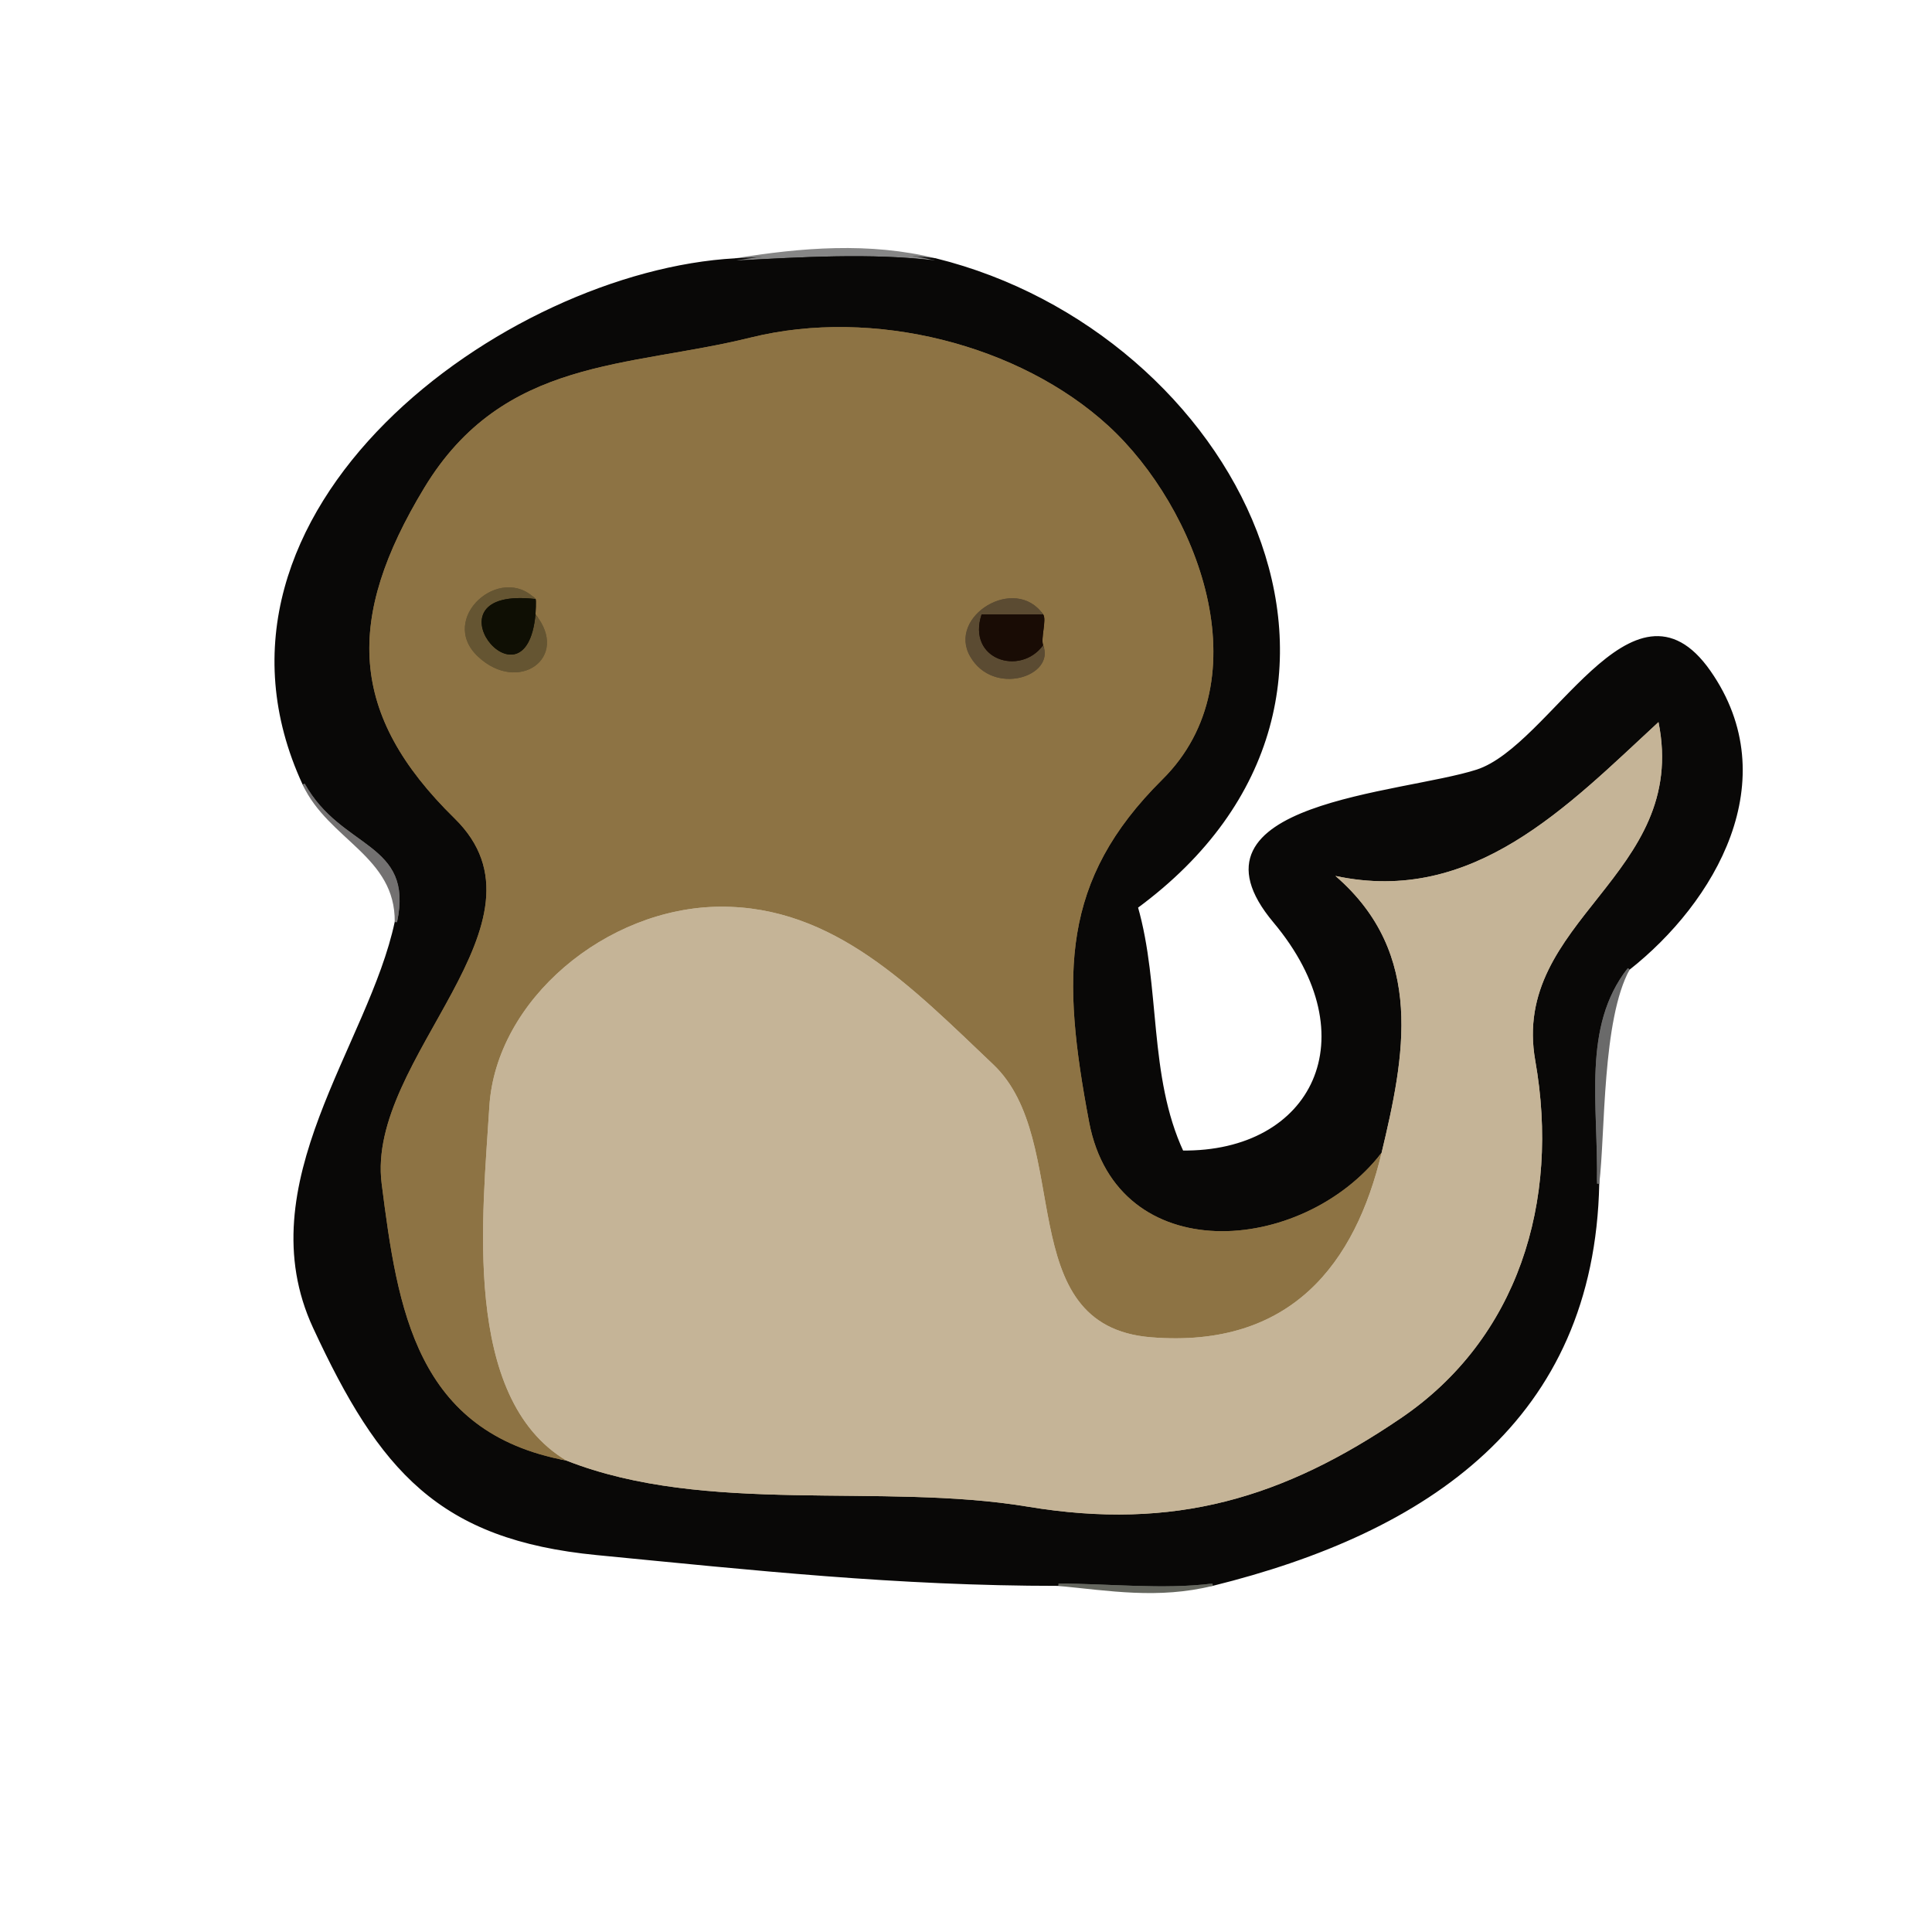 <?xml version="1.0" encoding="UTF-8"?><svg id="a" xmlns="http://www.w3.org/2000/svg" viewBox="0 0 125.59 125.59"><defs><style>.b{fill:#6a6a6a;}.c{fill:#737171;}.d{fill:#8d7344;}.e{stroke:#c5b497;}.e,.f,.g,.h,.i,.j,.k,.l,.m,.n,.o{fill:none;stroke-width:.3px;}.f{stroke:#0f0f04;}.p{fill:#868686;}.g{stroke:#5b4b32;}.h{stroke:#65675f;}.q{fill:#65675f;}.r{fill:#5b4b32;}.s{fill:#0f0f04;}.t{fill:#090807;}.i{stroke:#090807;}.j{stroke:#868686;}.k{stroke:#190c05;}.l{stroke:#655532;}.u{fill:#655532;}.m{stroke:#6a6a6a;}.v{fill:#190c05;}.n{stroke:#737171;}.o{stroke:#8d7344;}.w{fill:#c5b497;}</style></defs><path class="j" d="M47.81,16.94c4.12-.22,8.91-.51,13,0-4.29-1.06-8.7-.7-13,0Z"/><path class="i" d="M19.81,50.94c2.38,4.31,7.11,3.77,6,9-1.71,8.07-9.62,17.04-5.32,26.32,4.3,9.28,8.12,13.69,18.32,14.68s19.49,2,30,2c3.25,0,6.78,.4,10,0,13.97-3.46,24.69-10.71,25-26,.1-5.15-.99-10.18,2-14,5.55-4.37,10.15-12.24,5.25-19.25-4.9-7-10.12,4.89-15.02,6.48-4.91,1.58-19.5,2.11-13.15,9.69,6.35,7.57,2.54,15.2-6.08,15.08-2.33-5-1.5-10.79-3-16,18.68-13.71,6.34-37.21-13-42-4.09-.51-8.88-.22-13,0-14.9,.81-36.19,16.28-28,34m70,24c1.48-6.21,2.87-12.93-3-18,8.96,1.92,15.09-4.54,21-10,2.01,10.01-9.63,12.85-8.01,22.01s-1.13,18.08-8.74,23.24c-7.6,5.17-14.7,7.34-24.25,5.75s-20.89,.59-30-3c-9.77-1.82-10.96-9.82-12-18s11.65-16.98,4.74-23.74c-6.9-6.76-7.12-12.98-1.97-21.49,5.15-8.51,13.25-7.79,21.23-9.77,7.98-1.97,17.48,.46,23.25,5.75,5.76,5.3,10.1,16.45,3.49,22.99-6.6,6.55-6.56,12.71-4.75,22.27,1.82,9.55,13.85,8.66,19.01,1.99Z"/><path class="o" d="M36.81,94.94c-6.83-4.1-5.42-16.07-5-23s7.6-12.95,15-13c7.41-.05,12.48,5.25,17.75,10.25,5.28,4.99,1.11,17,10.26,17.74,9.15,.74,13.29-4.86,14.99-11.99-5.16,6.67-17.19,7.56-19.01-1.99-1.81-9.56-1.85-15.72,4.75-22.27,6.61-6.54,2.27-17.69-3.49-22.99-5.77-5.29-15.27-7.72-23.25-5.75-7.98,1.98-16.08,1.26-21.23,9.77-5.15,8.51-4.93,14.73,1.97,21.49,6.91,6.76-5.78,15.56-4.74,23.74s2.23,16.18,12,18m-2-56c.06,.01,0,1,0,1,2.27,2.81-1.11,5.21-3.74,2.74s1.45-6.09,3.74-3.74m33,1c.24,.33-.17,1.57,0,2,.81,2.03-3.24,3.35-4.74,.74-1.51-2.6,2.91-5.35,4.74-2.74Z"/><path class="l" d="M34.81,39.94c-.65,6.77-7.54-1.86,0-1-2.29-2.35-6.37,1.27-3.74,3.74s6.01,.07,3.74-2.74Z"/><path class="f" d="M34.81,39.94s.06-.99,0-1c-7.54-.86-.65,7.77,0,1Z"/><path class="g" d="M67.81,41.94c-1.49,2.04-4.97,.94-4-2h4c-1.83-2.61-6.25,.14-4.74,2.74,1.5,2.61,5.55,1.29,4.74-.74Z"/><path class="k" d="M67.81,41.94c-.17-.43,.24-1.67,0-2h-4c-.97,2.94,2.51,4.04,4,2Z"/><path class="e" d="M89.81,74.94c-1.7,7.13-5.84,12.73-14.99,11.99-9.15-.74-4.98-12.75-10.26-17.74-5.27-5-10.34-10.3-17.75-10.25-7.4,.05-14.58,6.07-15,13s-1.83,18.9,5,23c9.11,3.59,20.45,1.41,30,3s16.65-.58,24.25-5.75c7.61-5.16,10.36-14.08,8.74-23.24s10.02-12,8.01-22.01c-5.91,5.46-12.04,11.92-21,10,5.87,5.07,4.48,11.79,3,18Z"/><path class="n" d="M25.81,59.94c1.11-5.23-3.62-4.69-6-9,1.64,3.55,6.05,4.63,6,9Z"/><path class="m" d="M103.81,76.94c.4-3.29,.17-10.68,2-14-2.99,3.82-1.9,8.85-2,14Z"/><path class="h" d="M78.81,102.94c-3.22,.4-6.75,0-10,0,3.31,.32,6.49,.87,10,0Z"/><path class="p" d="M47.81,16.94c4.12-.22,8.91-.51,13,0-4.29-1.06-8.7-.7-13,0Z"/><path class="t" d="M19.81,50.94c2.38,4.31,7.11,3.77,6,9-1.71,8.07-9.62,17.04-5.32,26.32,4.3,9.28,8.12,13.69,18.32,14.68s19.49,2,30,2c3.25,0,6.78,.4,10,0,13.97-3.46,24.69-10.71,25-26,.1-5.15-.99-10.18,2-14,5.55-4.37,10.15-12.24,5.25-19.25-4.9-7-10.12,4.89-15.02,6.48-4.91,1.58-19.5,2.11-13.15,9.69,6.35,7.57,2.54,15.2-6.08,15.08-2.33-5-1.5-10.79-3-16,18.68-13.71,6.34-37.21-13-42-4.09-.51-8.88-.22-13,0-14.9,.81-36.19,16.28-28,34m70,24c1.48-6.21,2.87-12.93-3-18,8.96,1.92,15.09-4.54,21-10,2.01,10.01-9.63,12.85-8.01,22.01s-1.13,18.08-8.74,23.24c-7.6,5.17-14.7,7.34-24.25,5.75s-20.89,.59-30-3c-9.77-1.82-10.96-9.82-12-18s11.65-16.98,4.74-23.74c-6.9-6.76-7.12-12.98-1.97-21.49,5.15-8.51,13.25-7.79,21.23-9.77,7.98-1.97,17.48,.46,23.25,5.75,5.76,5.3,10.1,16.45,3.49,22.99-6.6,6.55-6.56,12.71-4.75,22.27,1.82,9.55,13.85,8.66,19.01,1.99Z"/><path class="d" d="M36.81,94.94c-6.83-4.1-5.42-16.07-5-23s7.6-12.95,15-13c7.41-.05,12.48,5.25,17.75,10.25,5.28,4.99,1.11,17,10.26,17.74,9.15,.74,13.29-4.86,14.99-11.99-5.16,6.67-17.19,7.56-19.01-1.99-1.81-9.56-1.85-15.72,4.75-22.27,6.61-6.54,2.27-17.69-3.49-22.99-5.77-5.29-15.27-7.72-23.25-5.75-7.98,1.98-16.08,1.26-21.23,9.77-5.15,8.51-4.93,14.73,1.97,21.49,6.91,6.76-5.78,15.56-4.74,23.74s2.23,16.18,12,18m-2-56c.06,.01,0,1,0,1,2.27,2.81-1.11,5.21-3.74,2.74s1.45-6.09,3.74-3.74m33,1c.24,.33-.17,1.57,0,2,.81,2.03-3.24,3.35-4.74,.74-1.51-2.6,2.91-5.35,4.74-2.74Z"/><path class="u" d="M34.81,39.94c-.65,6.77-7.54-1.86,0-1-2.29-2.35-6.37,1.27-3.74,3.74s6.01,.07,3.74-2.74Z"/><path class="s" d="M34.81,39.94s.06-.99,0-1c-7.54-.86-.65,7.77,0,1Z"/><path class="r" d="M67.81,41.94c-1.49,2.04-4.97,.94-4-2h4c-1.83-2.61-6.25,.14-4.74,2.74,1.5,2.61,5.55,1.29,4.74-.74Z"/><path class="v" d="M67.81,41.94c-.17-.43,.24-1.67,0-2h-4c-.97,2.94,2.51,4.04,4,2Z"/><path class="w" d="M89.81,74.94c-1.7,7.13-5.84,12.73-14.99,11.99-9.15-.74-4.98-12.75-10.26-17.74-5.27-5-10.34-10.3-17.75-10.25-7.4,.05-14.58,6.07-15,13s-1.83,18.9,5,23c9.11,3.59,20.45,1.41,30,3s16.65-.58,24.25-5.75c7.61-5.16,10.36-14.08,8.74-23.24s10.02-12,8.01-22.01c-5.91,5.46-12.04,11.92-21,10,5.87,5.07,4.48,11.79,3,18Z"/><path class="c" d="M25.81,59.94c1.11-5.23-3.62-4.69-6-9,1.64,3.55,6.05,4.63,6,9Z"/><path class="b" d="M103.81,76.94c.4-3.29,.17-10.68,2-14-2.99,3.82-1.9,8.85-2,14Z"/><path class="q" d="M78.81,102.94c-3.22,.4-6.75,0-10,0,3.31,.32,6.49,.87,10,0Z"/></svg>